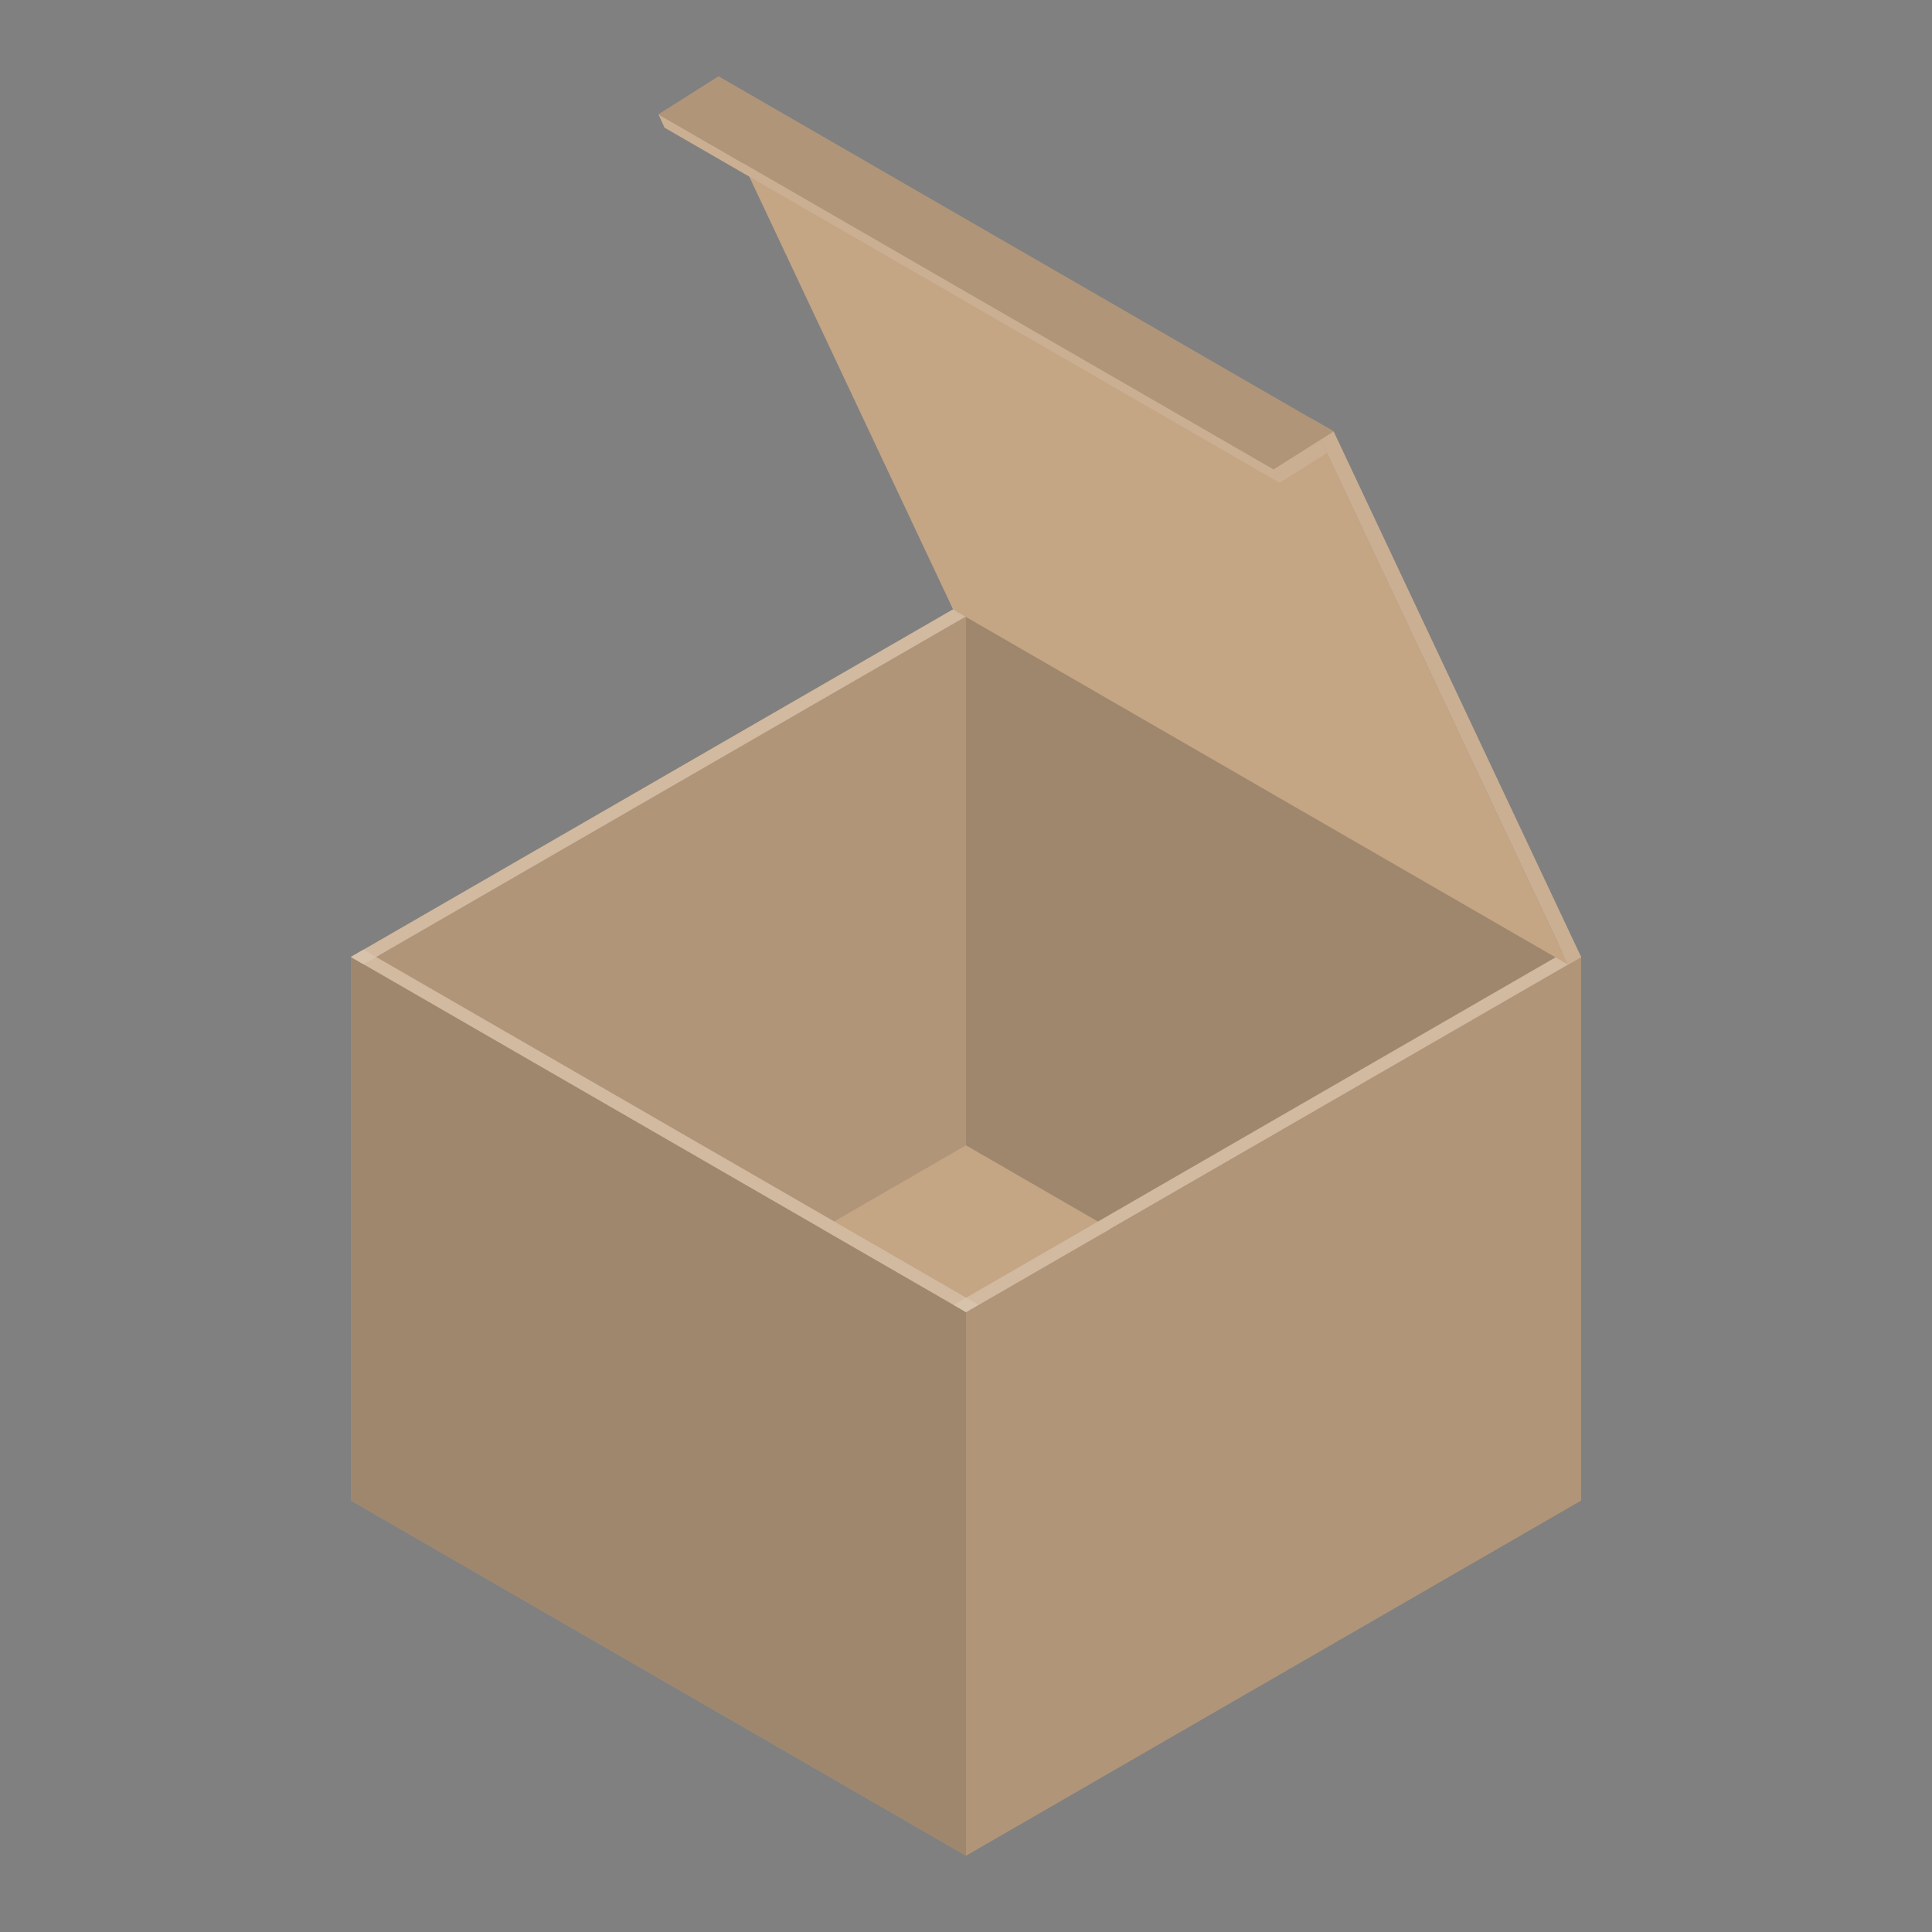 <?xml version="1.0" encoding="UTF-8" standalone="no"?><!DOCTYPE svg PUBLIC "-//W3C//DTD SVG 1.1//EN" "http://www.w3.org/Graphics/SVG/1.1/DTD/svg11.dtd"><svg width="100%" height="100%" viewBox="0 0 200 200" version="1.1" xmlns="http://www.w3.org/2000/svg" xmlns:xlink="http://www.w3.org/1999/xlink" xml:space="preserve" xmlns:serif="http://www.serif.com/" style="fill-rule:evenodd;clip-rule:evenodd;stroke-linejoin:round;stroke-miterlimit:2;"><rect x="0" y="0" width="200" height="200" fill="#808080" stroke="none"/><path d="M36.326,99.056l-0,56.285l63.674,36.762l63.674,-36.762l0,-56.285l-63.674,-36.763l-63.674,36.763Z" style="fill:#c4a584;"/><path d="M163.674,99.056l-63.674,36.762l-63.674,-36.762l-0,56.285l63.674,36.762l63.674,-36.762l0,-56.285Z" style="fill:#171717;fill-opacity:0.11;"/><path d="M100,62.293l-63.674,36.763l48.712,28.144l14.962,-8.639l0,-56.268Z" style="fill:#171717;fill-opacity:0.11;"/><path d="M100,62.293l63.674,36.763l-48.697,28.153l-14.977,-8.648l-0,-56.268Z" style="fill:#171717;fill-opacity:0.11;"/><path d="M100,135.818l-63.674,-36.762l-0,56.268l63.674,36.762l-0,-56.268Z" style="fill:#171717;fill-opacity:0.11;"/><path d="M100,62.293l63.674,36.763l-48.697,28.153l-14.977,-8.648l0,-56.268Z" style="fill:#171717;fill-opacity:0.11;"/><path d="M37.62,98.308l-1.294,0.748l63.674,36.762l1.294,-0.747l-63.674,-36.763Z" style="fill:#c4a584;"/><path d="M37.62,98.308l-1.294,0.748l63.674,36.762l1.294,-0.747l-63.674,-36.763Z" style="fill:#fff;fill-opacity:0.14;"/><path d="M98.706,135.091l1.294,0.747l63.674,-36.763l-1.294,-0.747l-63.674,36.763Z" style="fill:#c4a584;"/><path d="M98.706,135.091l1.294,0.747l63.674,-36.763l-1.294,-0.747l-63.674,36.763Z" style="fill:#fff;fill-opacity:0.14;"/><path d="M36.326,99.075l1.294,0.748l63.674,-36.763l-1.294,-0.747l-63.674,36.762Z" style="fill:#c4a584;"/><path d="M36.326,99.075l1.294,0.748l63.674,-36.763l-1.294,-0.747l-63.674,36.762Z" style="fill:#fff;fill-opacity:0.14;"/><path d="M37.62,98.308l-1.294,0.748l63.674,36.762l1.294,-0.747l-63.674,-36.763Z" style="fill:#fff;fill-opacity:0.11;"/><path d="M98.706,135.091l1.294,0.747l63.674,-36.763l-1.294,-0.747l-63.674,36.763Z" style="fill:#fff;fill-opacity:0.11;"/><path d="M36.326,99.075l1.294,0.748l63.674,-36.763l-1.294,-0.747l-63.674,36.762Z" style="fill:#fff;fill-opacity:0.11;"/><path d="M136.695,45.426l-63.658,-36.753l25.634,54.431l63.658,36.753l-25.634,-54.431Z" style="fill:#c4a584;"/><path d="M138.056,44.659l-2.387,-1.378l26.66,56.576l1.345,-0.782l0,-0.019l-25.618,-54.397Z" style="fill:#c4a584;"/><path d="M132.467,49.982l-63.674,-36.763l-0.63,-1.389l63.674,36.762l0.63,1.39Z" style="fill:#c4a584;"/><path d="M132.467,49.982l-63.674,-36.763l-0.63,-1.389l63.674,36.762l0.63,1.39Z" style="fill:#fff;fill-opacity:0.11;"/><path d="M138.056,44.659c0,0 25.618,54.397 25.618,54.397l0,0.019l-1.345,0.782l-24.963,-52.974l-4.899,3.099l-0.63,-1.39l6.219,-3.933Z" style="fill:#fff;fill-opacity:0.11;"/><path d="M138.056,44.659l-63.674,-36.762l-6.219,3.933l63.674,36.762l6.219,-3.933Z" style="fill:#c4a584;"/><path d="M138.056,44.659l-63.674,-36.762l-6.219,3.933l63.674,36.762l6.219,-3.933Z" style="fill:#171717;fill-opacity:0.11;"/></svg>